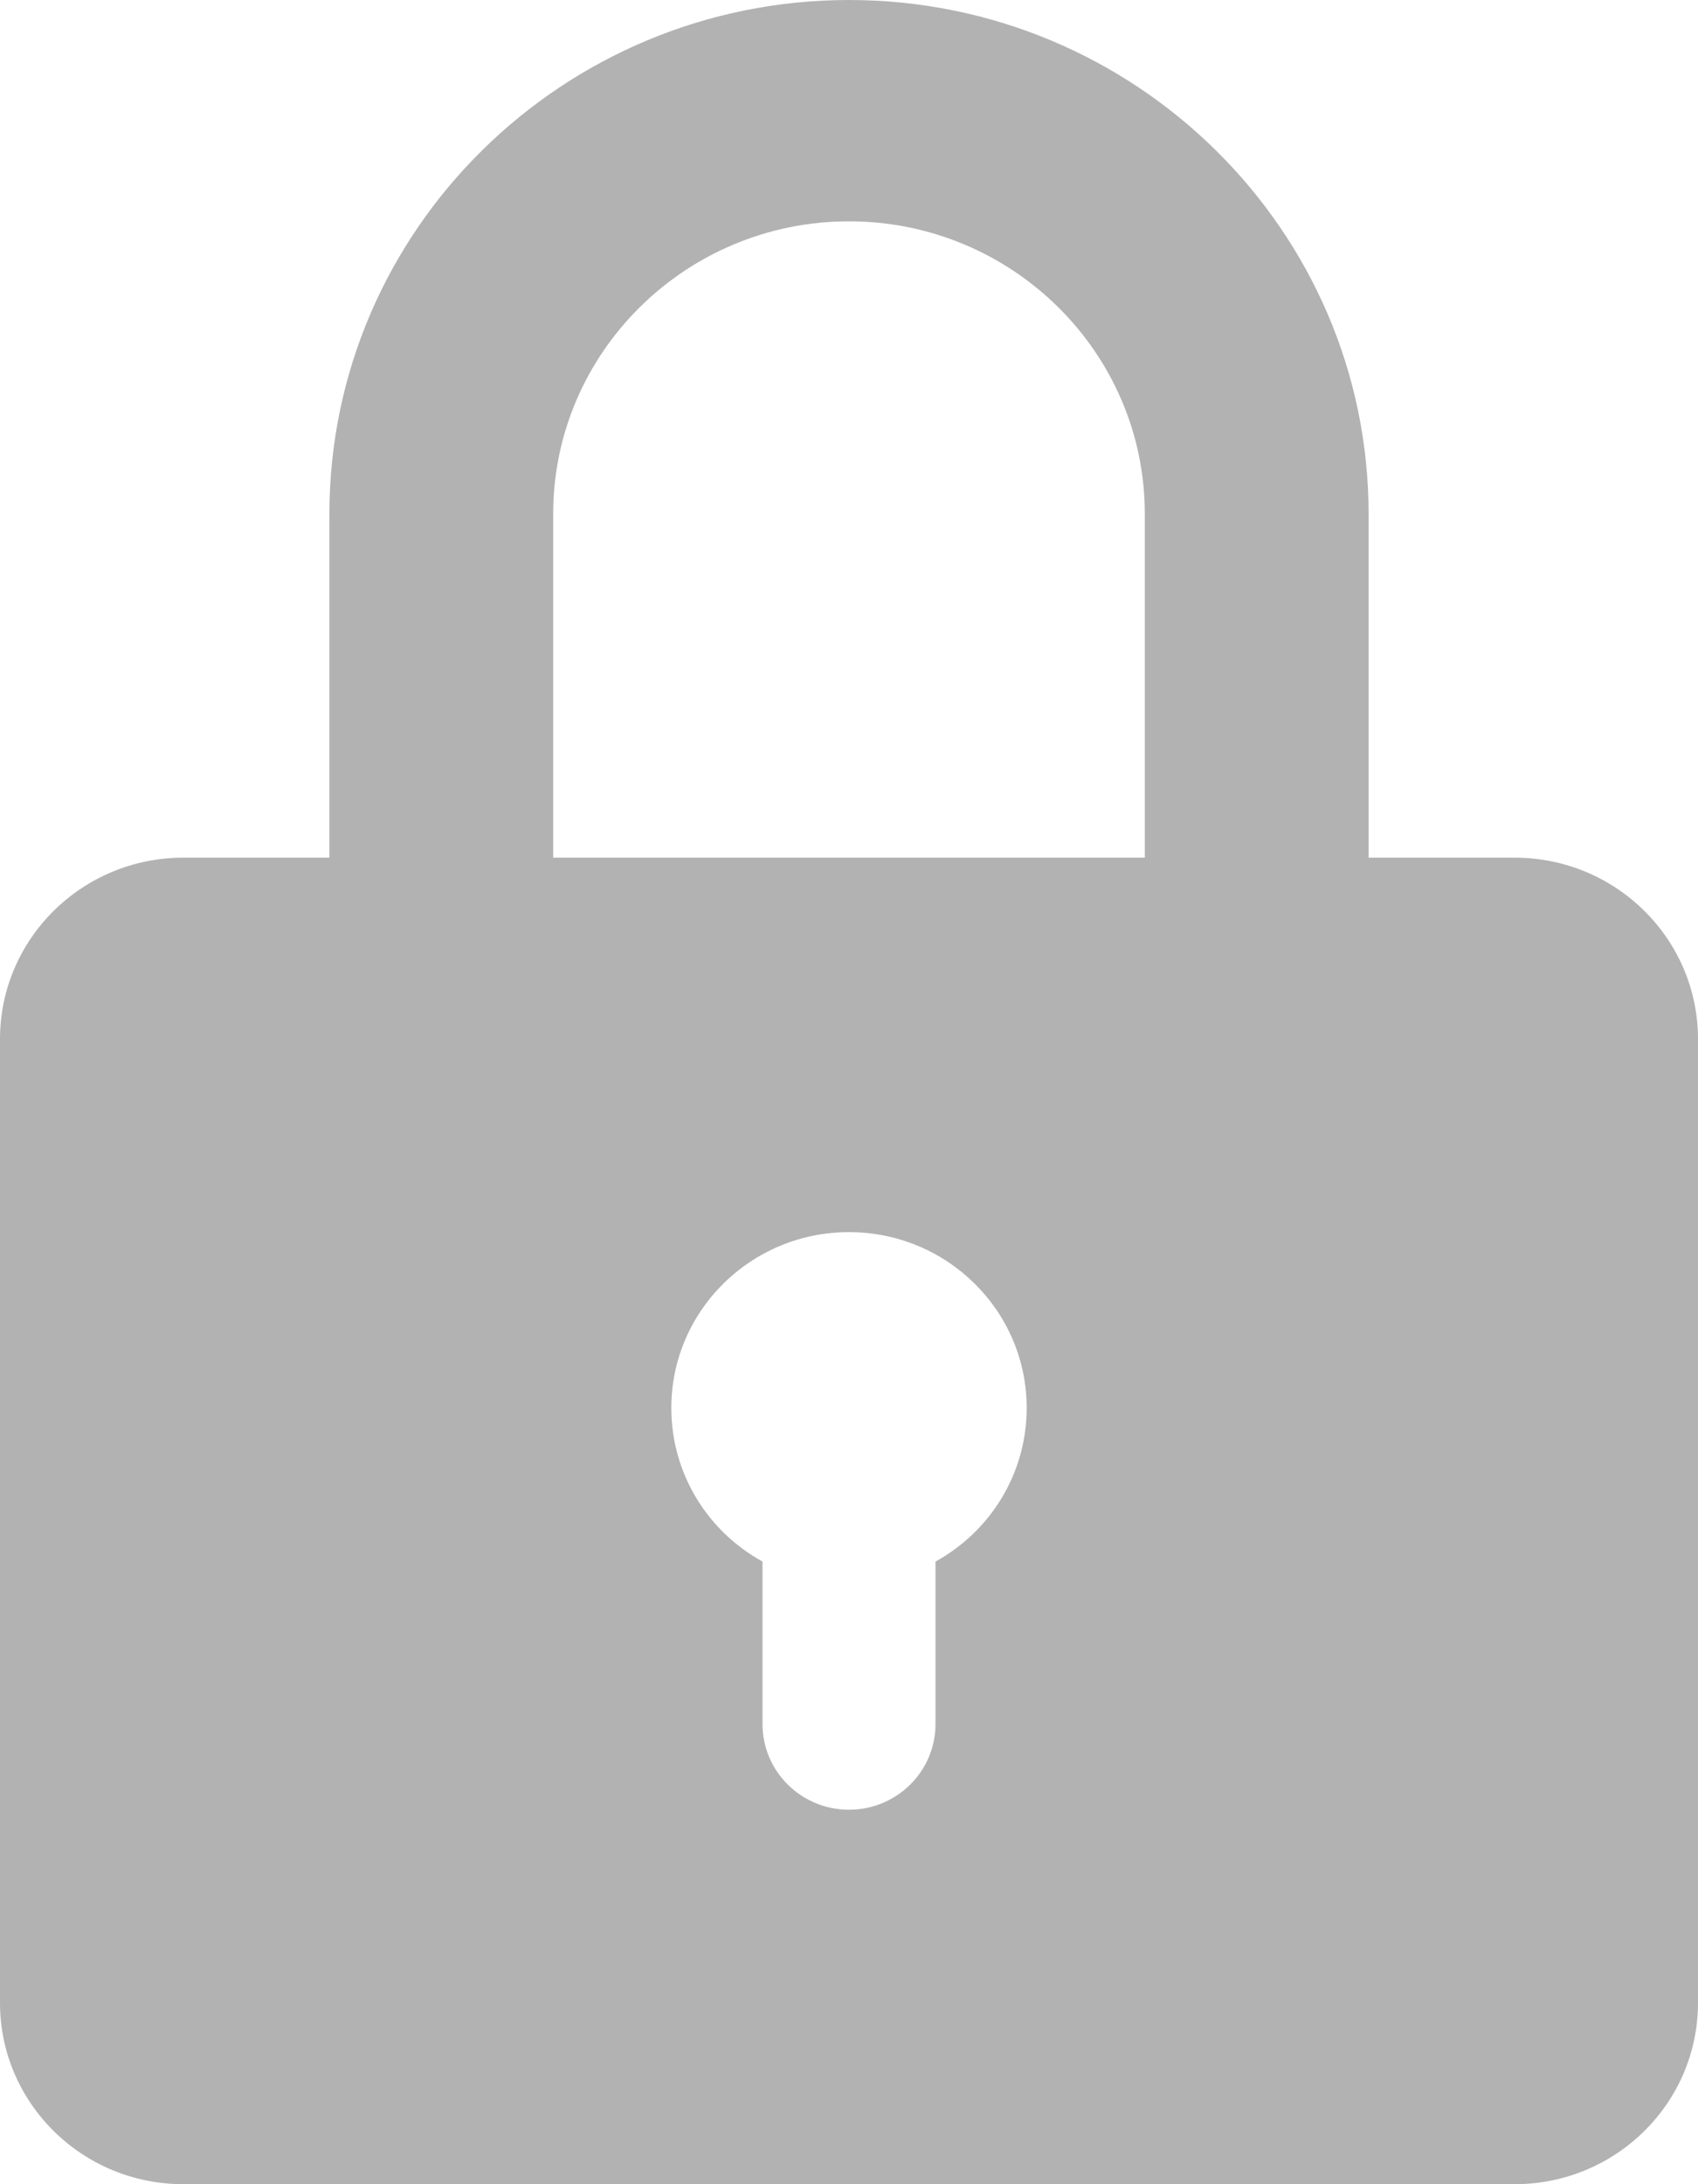 <?xml version="1.0" encoding="UTF-8"?>
<svg width="14px" height="18px" viewBox="0 0 14 18" version="1.1" xmlns="http://www.w3.org/2000/svg" xmlns:xlink="http://www.w3.org/1999/xlink">
    <!-- Generator: sketchtool 57.1 (101010) - https://sketch.com -->
    <title>67C7D614-9961-46D9-B1D4-DFC590F0DCF8</title>
    <desc>Created with sketchtool.</desc>
    <g id="Page-1" stroke="none" stroke-width="1" fill="none" fill-rule="evenodd">
        <g id="Profile-Page" transform="translate(-643, -997)" fill="#B2B2B2">
            <path d="M652.439,1004.068 L647.561,1004.068 L647.561,1001.235 C647.561,999.905 648.655,998.824 650,998.824 C651.345,998.824 652.439,999.905 652.439,1001.235 L652.439,1004.068 Z M650.713,1009.869 L650.713,1011.209 C650.713,1011.598 650.394,1011.914 650,1011.914 C649.606,1011.914 649.287,1011.598 649.287,1011.209 L649.287,1009.869 C648.838,1009.622 648.535,1009.148 648.535,1008.603 C648.535,1007.803 649.191,1007.154 650,1007.154 C650.809,1007.154 651.465,1007.803 651.465,1008.603 C651.465,1009.148 651.162,1009.622 650.713,1009.869 L650.713,1009.869 Z M655.488,1004.068 L654.284,1004.068 L654.284,1001.235 C654.284,998.9 652.362,997 650,997 C647.638,997 645.716,998.9 645.716,1001.235 L645.716,1004.068 L644.512,1004.068 C643.677,1004.068 643,1004.738 643,1005.563 L643,1013.505 C643,1014.331 643.677,1015 644.512,1015 L655.488,1015 C656.323,1015 657,1014.331 657,1013.505 L657,1005.563 C657,1004.738 656.323,1004.068 655.488,1004.068 L655.488,1004.068 Z" id="Fill-1"></path>
        </g>
    </g>
</svg>